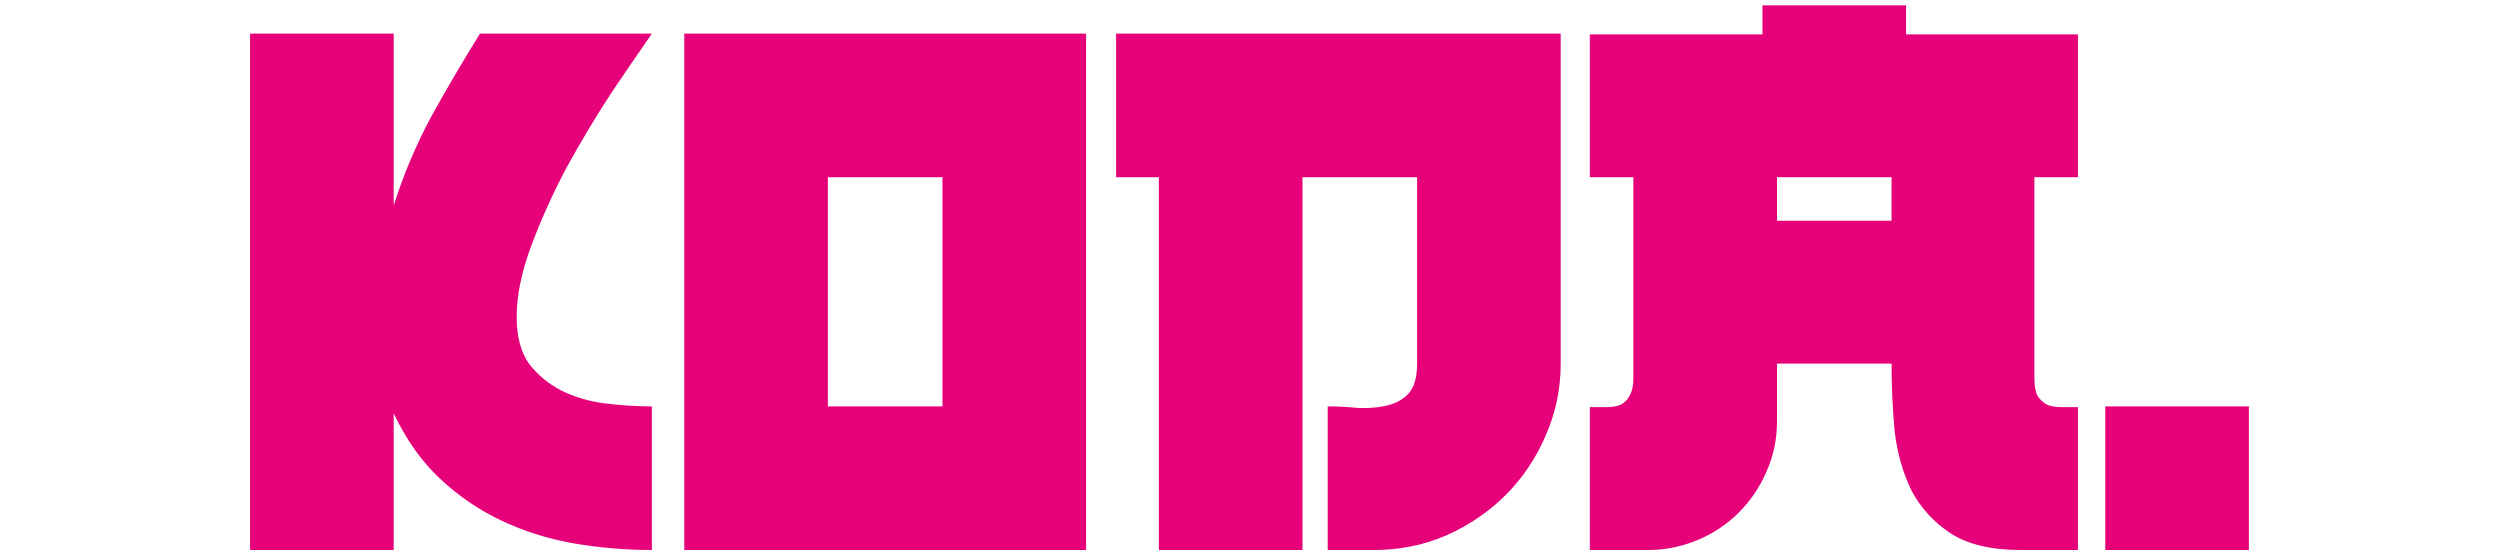<svg width="150" height="33" viewBox="0 0 262 72" fill="none" xmlns="http://www.w3.org/2000/svg">
<path d="M52.7 4.4C51.167 6.6 49.367 9.233 47.3 12.3C45.3 15.367 43.367 18.6 41.5 22C39.7 25.4 38.167 28.8 36.9 32.2C35.633 35.6 35 38.7 35 41.5C35 44.033 35.533 46.067 36.6 47.6C37.733 49.067 39.133 50.233 40.8 51.1C42.533 51.967 44.433 52.533 46.5 52.8C48.633 53.067 50.7 53.2 52.7 53.2V72C49.167 72 45.7 71.7 42.3 71.1C38.967 70.5 35.833 69.5 32.9 68.1C29.967 66.7 27.3 64.867 24.9 62.6C22.5 60.333 20.5 57.5 18.9 54.1V72H0.1V4.4H18.9V26.9C20.167 22.9 21.8 19.033 23.8 15.3C25.867 11.567 28 7.933 30.2 4.4H52.7ZM90.741 53.2V23.2H75.741V53.2H90.741ZM109.541 72H56.941V4.4H109.541V72ZM171.672 47.6C171.672 50.933 171.005 54.1 169.672 57.1C168.405 60.033 166.672 62.6 164.472 64.8C162.272 67 159.672 68.767 156.672 70.1C153.739 71.367 150.605 72 147.272 72H141.172V53.2C142.439 53.2 143.739 53.267 145.072 53.4C146.472 53.467 147.739 53.367 148.872 53.1C150.072 52.833 151.039 52.3 151.772 51.5C152.505 50.7 152.872 49.4 152.872 47.6V23.2H137.872V72H119.072V23.2H113.472V4.4H171.672V47.6ZM198.086 4.5V0.7H216.886V4.5H239.386V23.2H233.686V49.5C233.686 50.5 233.819 51.267 234.086 51.8C234.419 52.333 234.853 52.733 235.386 53C235.919 53.2 236.519 53.3 237.186 53.3C237.853 53.3 238.586 53.3 239.386 53.3V72H231.886C228.019 72 224.953 71.267 222.686 69.8C220.486 68.333 218.786 66.467 217.586 64.2C216.453 61.867 215.719 59.267 215.386 56.4C215.119 53.467 214.986 50.533 214.986 47.6H199.986V55.2C199.986 57.533 199.519 59.733 198.586 61.8C197.719 63.8 196.519 65.567 194.986 67.1C193.453 68.633 191.653 69.833 189.586 70.7C187.519 71.567 185.353 72 183.086 72H175.486V53.3C176.286 53.3 177.019 53.3 177.686 53.3C178.353 53.3 178.953 53.2 179.486 53C180.019 52.733 180.419 52.333 180.686 51.8C181.019 51.267 181.186 50.5 181.186 49.5V23.2H175.486V4.5H198.086ZM214.986 28.9V23.2H199.986V28.9H214.986ZM261.762 53.2V72H242.962V53.2H261.762Z" fill="#E6007A"/>
</svg>
